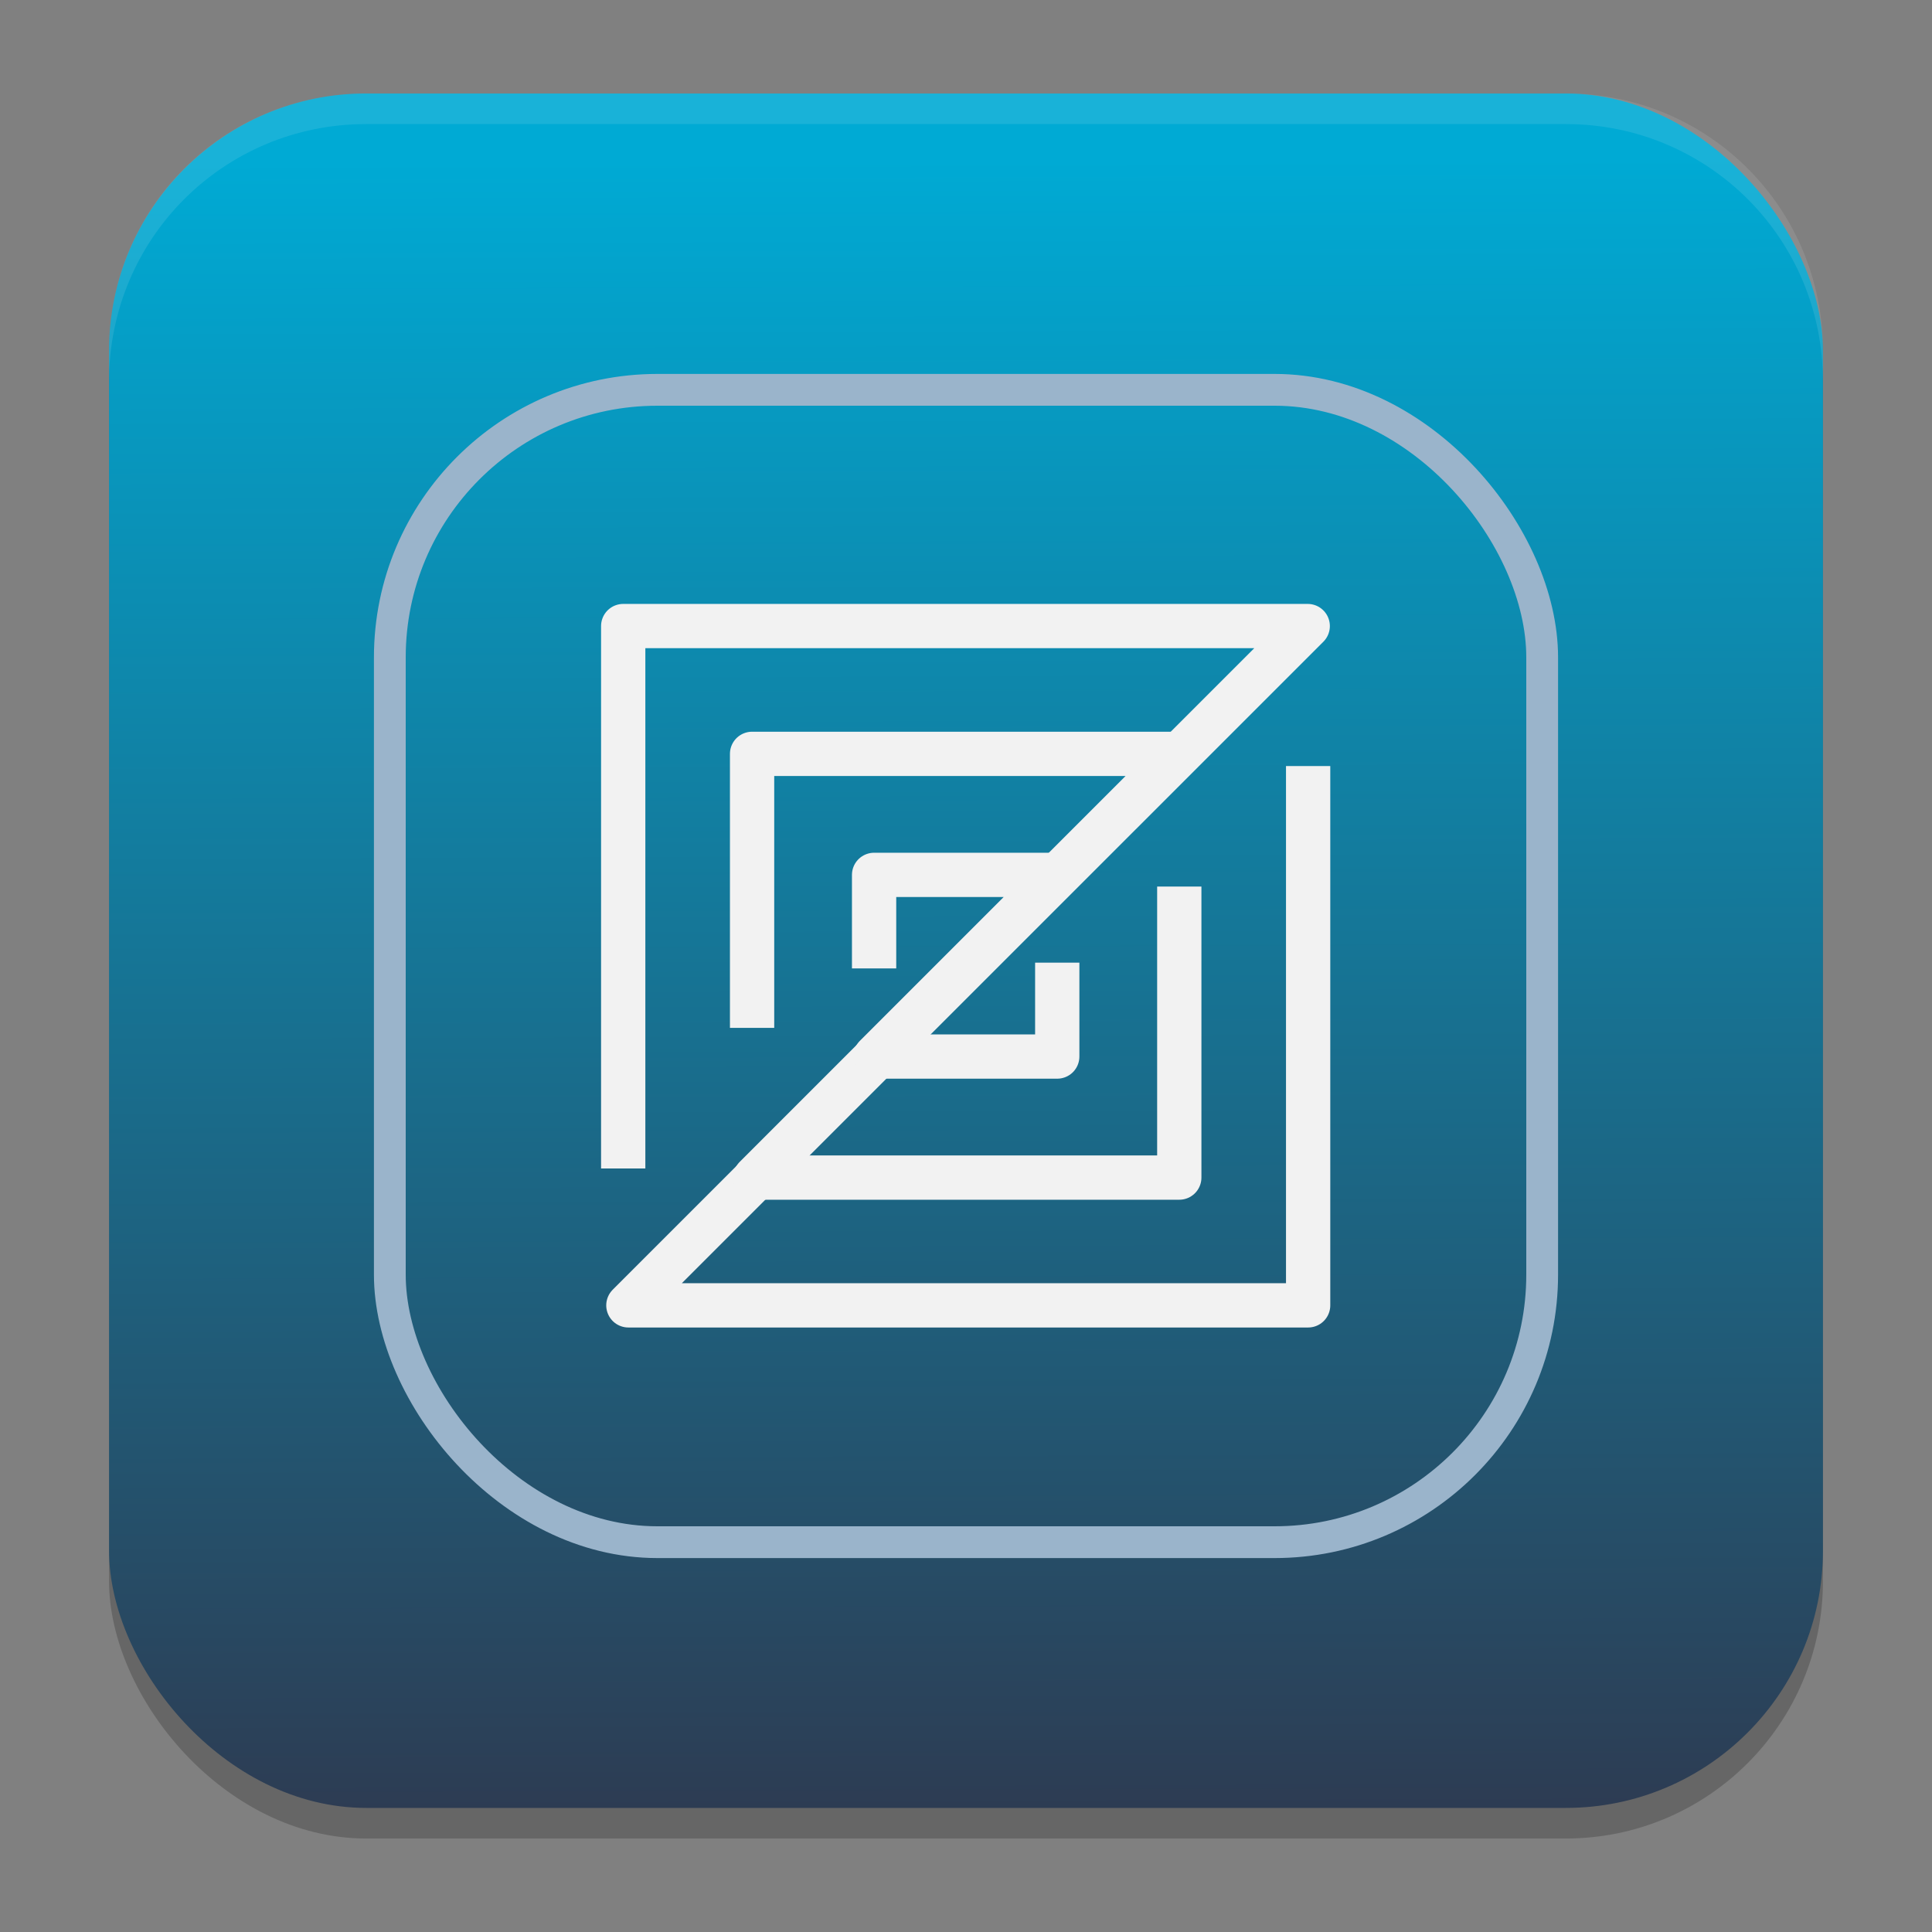 <?xml version="1.0" encoding="UTF-8" standalone="no"?>
<svg
   clip-rule="evenodd"
   fill-rule="evenodd"
   stroke-linejoin="round"
   stroke-miterlimit="2"
   viewBox="0 0 62 62"
   version="1.1"
   id="svg3"
   sodipodi:docname="zed-preview.svg"
   width="62"
   height="62"
   inkscape:version="1.4 (unknown)"
   xmlns:inkscape="http://www.inkscape.org/namespaces/inkscape"
   xmlns:sodipodi="http://sodipodi.sourceforge.net/DTD/sodipodi-0.dtd"
   xmlns:xlink="http://www.w3.org/1999/xlink"
   xmlns="http://www.w3.org/2000/svg"
   xmlns:svg="http://www.w3.org/2000/svg">
  <rect x="0" y="0" width="62" height="62" fill="#808080" stroke="none"/>
  <defs
     id="defs3">
    <linearGradient
       id="linearGradient6">
      <stop
         offset="0"
         style="stop-color:#dbdbdb;stop-opacity:0;"
         id="stop5" />
      <stop
         offset="1"
         style="stop-color:#000000;stop-opacity:1;"
         id="stop6" />
    </linearGradient>
    <linearGradient
       id="linearGradient3"
       inkscape:collect="always">
      <stop
         style="stop-color:#00aad4;stop-opacity:1"
         offset="0"
         id="stop3" />
      <stop
         style="stop-color:#2d3c53;stop-opacity:1;"
         offset="1"
         id="stop4" />
    </linearGradient>
    <filter
       id="b-3-36"
       width="1.239"
       height="1.197"
       x="-0.12"
       y="-0.098"
       color-interpolation-filters="sRGB">
      <feGaussianBlur
         stdDeviation="1.147"
         id="feGaussianBlur7-6" />
    </filter>
    <filter
       id="b-3-36-6"
       width="1.239"
       height="1.197"
       x="-0.12"
       y="-0.098"
       color-interpolation-filters="sRGB">
      <feGaussianBlur
         stdDeviation="1.147"
         id="feGaussianBlur7-6-7" />
    </filter>
    <linearGradient
       inkscape:collect="always"
       xlink:href="#linearGradient3"
       id="linearGradient4"
       x1="31.996"
       y1="5.098"
       x2="32.182"
       y2="58.018"
       gradientUnits="userSpaceOnUse" />
    <linearGradient
       id="linearGradient4306">
      <stop
         offset="0"
         style="stop-color:#000000;stop-opacity:0;"
         id="stop12" />
      <stop
         offset="1"
         style="stop-color:#000000;stop-opacity:1;"
         id="stop14" />
    </linearGradient>
    <radialGradient
       xlink:href="#linearGradient4324"
       id="radialGradient4340-3"
       cx="-12"
       cy="12"
       fx="-12"
       fy="12"
       r="4"
       gradientUnits="userSpaceOnUse"
       gradientTransform="matrix(1.235,0,0,1.235,-1.353,1.353)" />
    <linearGradient
       id="linearGradient4324">
      <stop
         style="stop-color:#eff1f1;stop-opacity:1"
         offset="0"
         id="stop7" />
      <stop
         style="stop-color:#ececec;stop-opacity:1;"
         offset="1"
         id="stop9" />
    </linearGradient>
    <linearGradient
       id="linearGradient4167">
      <stop
         style="stop-color:#ffffff;stop-opacity:0"
         offset="0"
         id="stop2-3" />
      <stop
         style="stop-color:#ffffff;stop-opacity:1"
         offset="1"
         id="stop4-6" />
    </linearGradient>
    <radialGradient
       xlink:href="#linearGradient4324"
       id="radialGradient4188-1"
       gradientUnits="userSpaceOnUse"
       cx="-12"
       cy="12"
       fx="-12"
       fy="12"
       r="4"
       gradientTransform="matrix(1.235,0,0,1.235,-16.176,16.177)" />
    <radialGradient
       xlink:href="#linearGradient4324"
       id="radialGradient4202-2"
       gradientUnits="userSpaceOnUse"
       cx="-12"
       cy="12"
       fx="-12"
       fy="12"
       r="4"
       gradientTransform="matrix(1.235,0,0,1.235,-31,31)" />
    <linearGradient
       xlink:href="#linearGradient4816"
       id="linearGradient4503-0-3"
       y1="37"
       y2="4"
       x2="0"
       gradientUnits="userSpaceOnUse"
       gradientTransform="matrix(1.05,0,0,1.05,9.25,54.8)" />
    <linearGradient
       id="linearGradient4816">
      <stop
         style="stop-color:#da4453"
         id="stop1439" />
      <stop
         offset="1"
         style="stop-color:#ff7336"
         id="stop1441" />
    </linearGradient>
    <linearGradient
       id="linearGradient4279">
      <stop
         id="stop1432" />
      <stop
         offset="1"
         style="stop-opacity:0"
         id="stop1434" />
    </linearGradient>
    <linearGradient
       id="c"
       y1="513.38"
       x1="399.99"
       y2="537.38"
       x2="424.99"
       gradientUnits="userSpaceOnUse"
       gradientTransform="translate(-464.048,-560.445)">
      <stop
         stop-color="#292c2f"
         id="stop12-3" />
      <stop
         offset="1"
         stop-opacity="0"
         id="stop14-6" />
    </linearGradient>
    <linearGradient
       id="b"
       y1="35"
       x1="42"
       y2="12"
       x2="22"
       gradientUnits="userSpaceOnUse"
       gradientTransform="translate(-75.064,-59.059)">
      <stop
         stop-color="#197cf1"
         id="stop7-7" />
      <stop
         offset="1"
         stop-color="#20bcfa"
         id="stop9-5" />
    </linearGradient>
    <linearGradient
       id="a-3"
       y1="35"
       x1="23"
       y2="13"
       x2="5"
       gradientUnits="userSpaceOnUse"
       gradientTransform="translate(-79.064,-59.059)">
      <stop
         stop-color="#c61423"
         id="stop2-5" />
      <stop
         offset="1"
         stop-color="#dc2b41"
         id="stop4-62" />
    </linearGradient>
  </defs>
  <sodipodi:namedview
     id="namedview3"
     pagecolor="#ffffff"
     bordercolor="#000000"
     borderopacity="0.25"
     inkscape:showpageshadow="2"
     inkscape:pageopacity="0.0"
     inkscape:pagecheckerboard="0"
     inkscape:deskcolor="#d1d1d1"
     inkscape:zoom="7.7916669"
     inkscape:cx="20.59893"
     inkscape:cy="40.877004"
     inkscape:window-width="1920"
     inkscape:window-height="996"
     inkscape:window-x="0"
     inkscape:window-y="0"
     inkscape:window-maximized="1"
     inkscape:current-layer="svg3" />
  <linearGradient
     id="a"
     x2="1"
     gradientTransform="matrix(0,-43.532,43.532,0,1192.407,51.589)"
     gradientUnits="userSpaceOnUse">
    <stop
       stop-color="#161616"
       offset="0"
       id="stop1" />
    <stop
       stop-color="#343434"
       offset="1"
       id="stop2" />
  </linearGradient>
  <g
     id="g3"
     transform="translate(3.488,-1.843)" />
  <rect
     style="opacity:0.2;stroke-width:0.982"
     width="55"
     height="55.018"
     x="3.5"
     y="3.982"
     rx="8.25"
     ry="8.253"
     id="rect1-3" />
  <rect
     style="fill:url(#linearGradient4);stroke-width:0.982"
     width="55"
     height="55.018"
     x="3.5"
     y="3"
     rx="8.25"
     ry="8.253"
     id="rect2-5" />
  <path
     style="opacity:0.1;fill:#ffffff;stroke-width:0.982"
     d="M 11.748,3 C 7.178,3 3.5,6.679 3.5,11.251 v 0.982 c 0,-4.572 3.678,-8.251 8.248,-8.251 h 38.503 c 4.571,0 8.248,3.679 8.248,8.251 V 11.251 C 58.5,6.679 54.822,3 50.252,3 Z"
     id="path4-6" />
  <g
     id="g1"
     transform="translate(81.252,-0.592)">
    <g
       fill="none"
       stroke="#ffffff"
       stroke-linecap="square"
       stroke-linejoin="round"
       stroke-width="1.714"
       id="g7"
       transform="matrix(0.829,0,0,0.829,-76.793,5.077)">
      <path
         d="M 18.746,38.965 V 18.825 H 45.244 L 18.946,45.121 H 45.26 v -20.02"
         id="path5-6"
         style="stroke:#f2f2f2;stroke-opacity:1" />
      <path
         d="m 23.735,33.522 v -9.75 H 40.262 L 23.86,40.175 H 40.272 V 29.766"
         id="path6"
         style="stroke:#f2f2f2;stroke-opacity:1" />
      <path
         d="m 28.458,31.22 v -2.763 h 7.086 l -7.032,7.032 h 7.036 v -2.778"
         id="path7"
         style="stroke:#f2f2f2;stroke-opacity:1" />
    </g>
    <rect
       width="36.98"
       height="36.98"
       x="-68.742"
       y="13.102"
       fill="none"
       stroke="#ffffff"
       stroke-opacity="0.488"
       stroke-width="1.02"
       rx="8.586"
       ry="8.586"
       id="rect7"
       style="stroke:#9ab4cb;stroke-opacity:1" />
  </g>
</svg>
